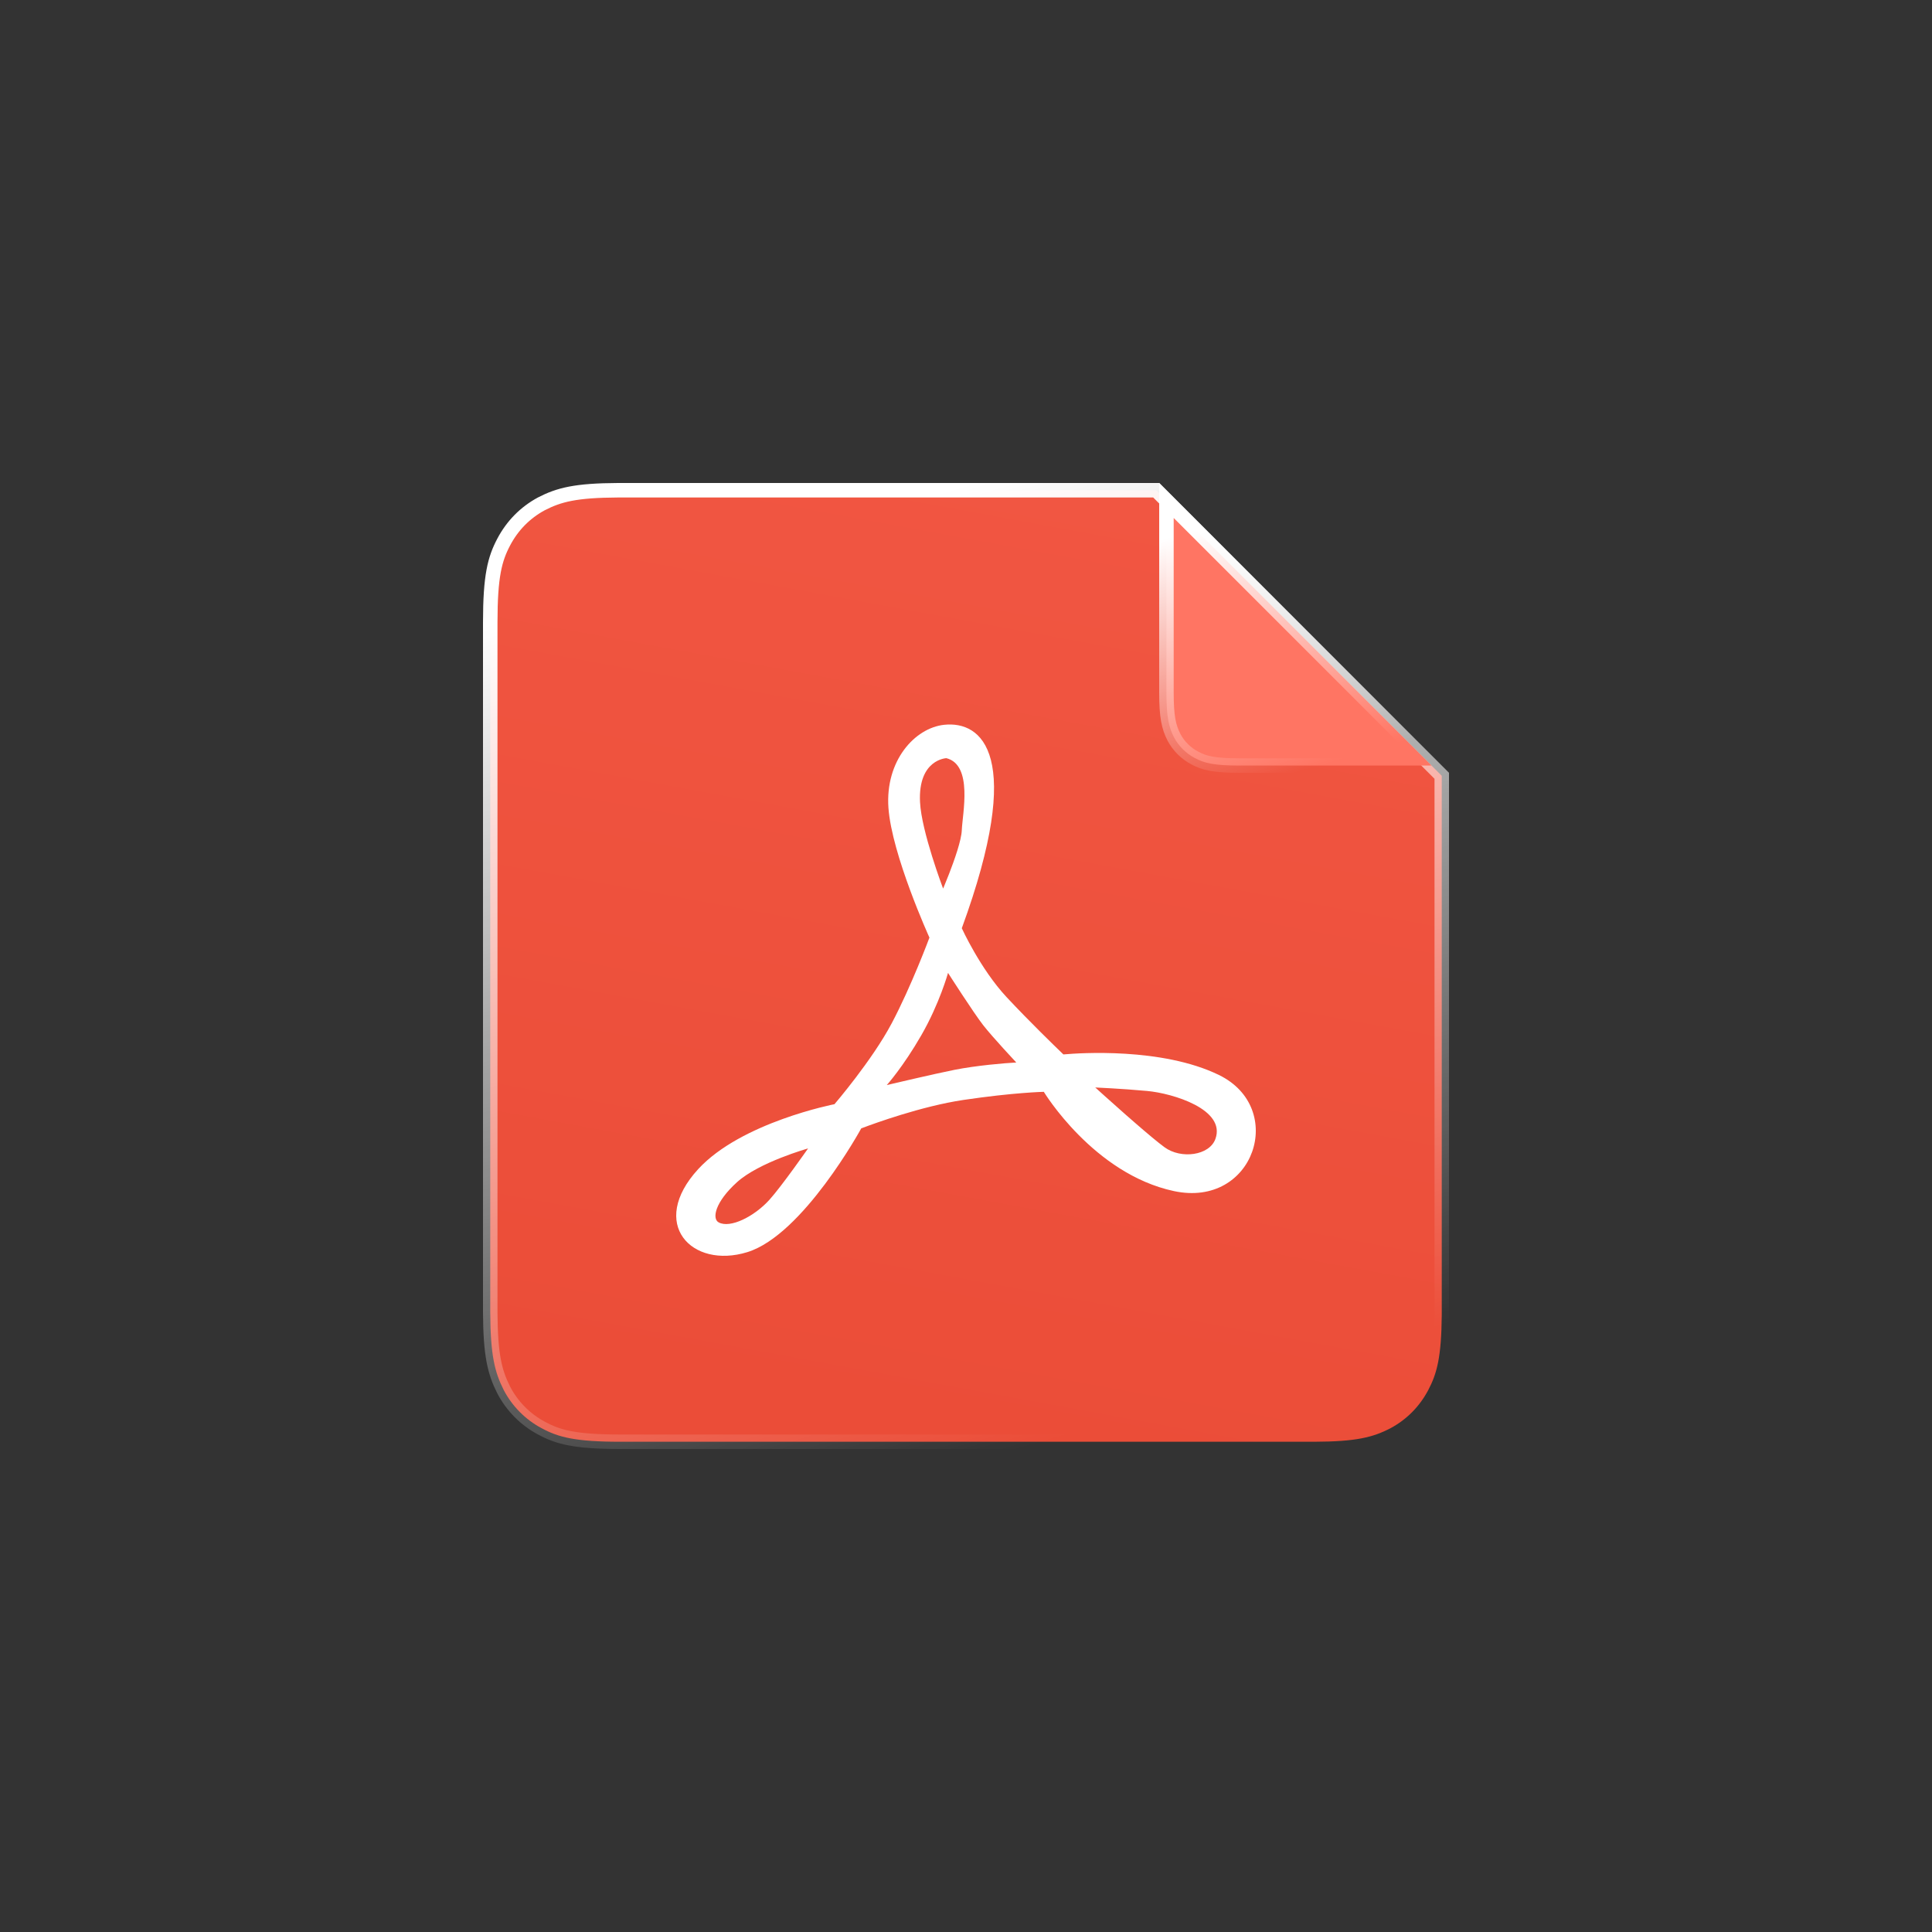 <?xml version="1.0" encoding="UTF-8"?>
<svg width="40px" height="40px" viewBox="0 0 40 40" version="1.1" xmlns="http://www.w3.org/2000/svg" xmlns:xlink="http://www.w3.org/1999/xlink">
    <rect x="0" y="0" width="40" height="40" fill="#333333" stroke="none"/>
    <title>切片</title>
    <defs>
        <linearGradient x1="68.352%" y1="0%" x2="50%" y2="100%" id="linearGradient-1">
            <stop stop-color="#F15642" offset="0%"></stop>
            <stop stop-color="#EB4D38" offset="100%"></stop>
        </linearGradient>
        <linearGradient x1="33.726%" y1="4.405%" x2="61.382%" y2="98.917%" id="linearGradient-2">
            <stop stop-color="#FFFFFF" offset="0%"></stop>
            <stop stop-color="#FFFFFF" stop-opacity="0" offset="100%"></stop>
        </linearGradient>
    </defs>
    <g id="使用界面-格式转换-✅" stroke="none" stroke-width="1" fill="none" fill-rule="evenodd">
        <g id="file-icon" transform="translate(-36, -163)">
            <g id="缩略图备份-2" transform="translate(36, 163)">
                <rect id="矩形" x="0" y="0" width="40" height="40"></rect>
                <g id="编组" transform="translate(10, 10)" fill-rule="nonzero">
                    <path d="M13.938,0.15 L19.85,6.062 L19.85,17.223 C19.843,18.105 19.748,18.441 19.571,18.779 C19.391,19.119 19.128,19.386 18.794,19.567 C18.426,19.759 18.079,19.847 17.206,19.85 L17.206,19.85 L2.849,19.85 C1.901,19.85 1.555,19.755 1.209,19.567 C0.877,19.39 0.605,19.115 0.43,18.781 C0.242,18.409 0.154,18.057 0.15,17.171 L0.15,17.171 L0.15,2.884 C0.15,1.923 0.244,1.573 0.429,1.222 C0.609,0.881 0.872,0.614 1.206,0.433 C1.573,0.243 1.921,0.154 2.794,0.15 L2.794,0.15 L13.938,0.15 Z" id="路径" stroke="url(#linearGradient-2)" stroke-width="0.3" fill="url(#linearGradient-1)"></path>
                    <path d="M9.913,9.218 C9.913,9.218 10.296,10.06 10.839,10.643 C11.315,11.153 11.86,11.68 11.989,11.804 L12.017,11.831 L12.017,11.831 L12.053,11.828 C12.322,11.804 14.054,11.68 15.236,12.256 C16.647,12.943 15.968,15.017 14.304,14.66 C12.639,14.304 11.611,12.605 11.611,12.605 C11.611,12.605 10.984,12.619 9.948,12.773 C9.079,12.902 8.082,13.267 7.871,13.347 L7.831,13.362 L7.831,13.362 C7.831,13.362 6.628,15.567 5.473,15.924 C4.319,16.28 3.421,15.334 4.454,14.207 C5.346,13.235 7.277,12.861 7.277,12.861 C7.277,12.861 8.055,11.955 8.462,11.186 C8.87,10.416 9.243,9.412 9.243,9.412 C9.243,9.412 8.462,7.695 8.394,6.723 C8.326,5.751 8.938,5.071 9.549,5.006 C10.325,4.924 11.228,5.622 9.913,9.218 Z M6.73,13.777 C6.73,13.777 5.72,14.061 5.261,14.474 C4.803,14.887 4.737,15.231 4.879,15.308 C5.117,15.438 5.618,15.187 5.932,14.838 C6.186,14.556 6.73,13.777 6.73,13.777 Z M12.676,12.515 C12.676,12.515 12.972,12.784 13.307,13.079 L13.533,13.276 C13.759,13.472 13.977,13.655 14.111,13.753 C14.451,14.002 15.04,13.926 15.164,13.58 C15.384,12.969 14.284,12.636 13.749,12.587 C13.214,12.538 12.676,12.515 12.676,12.515 Z M9.628,10.143 C9.628,10.143 9.451,10.781 9.073,11.437 C8.695,12.093 8.36,12.465 8.36,12.465 C8.36,12.465 9.369,12.227 9.761,12.15 C10.211,12.06 10.813,12.009 11.041,11.998 C11.041,11.998 10.556,11.48 10.358,11.228 C10.159,10.974 9.628,10.143 9.628,10.143 Z M9.594,5.697 C9.594,5.697 9.006,5.719 9.048,6.605 C9.077,7.214 9.526,8.397 9.526,8.397 C9.526,8.397 9.535,8.376 9.55,8.34 L9.65,8.091 C9.76,7.807 9.905,7.397 9.913,7.188 C9.926,6.847 10.149,5.838 9.594,5.697 Z" id="形状" fill="#FFFFFF"></path>
                    <path d="M14.15,0.362 L19.638,5.85 L15.667,5.85 C15.13,5.85 14.933,5.8 14.735,5.693 C14.553,5.597 14.403,5.447 14.307,5.267 C14.196,5.049 14.15,4.845 14.15,4.333 L14.15,4.333 L14.15,0.362 Z" id="路径" stroke="url(#linearGradient-2)" stroke-width="0.3" fill="#FF7563"></path>
                </g>
            </g>
        </g>
    </g>
</svg>